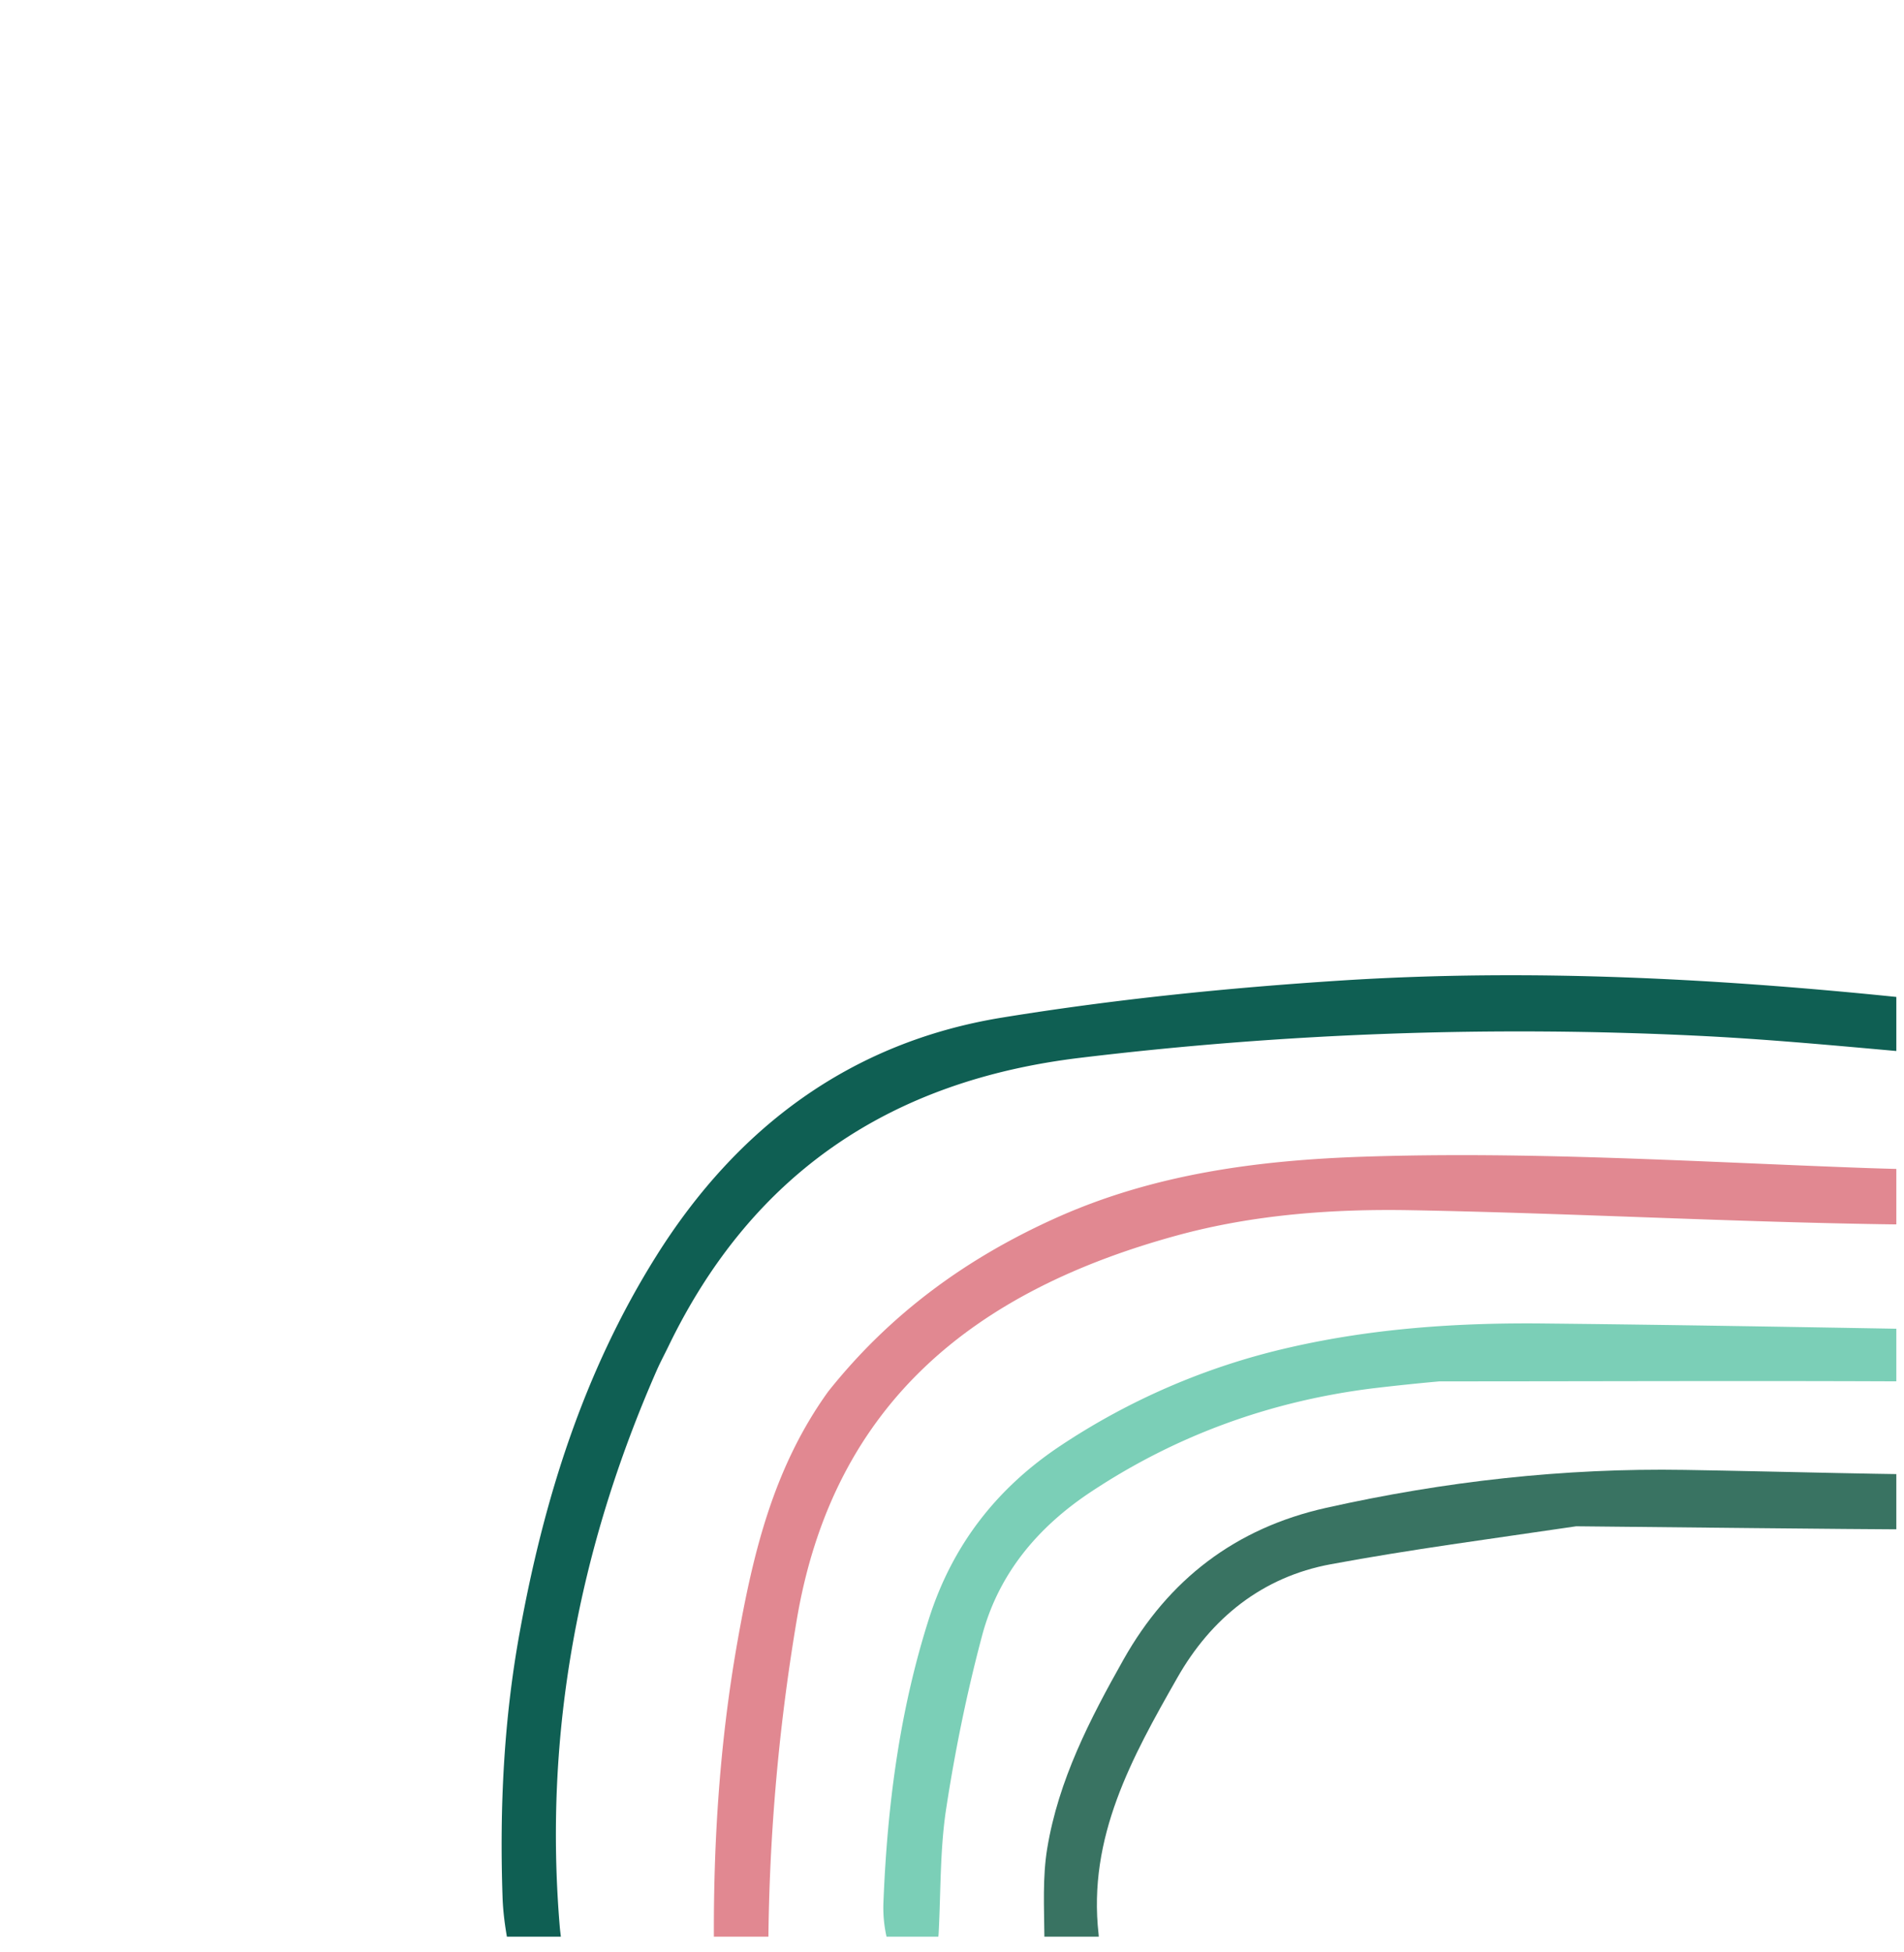 <svg xmlns="http://www.w3.org/2000/svg" preserveAspectRatio="xMidYMid meet" version="1.0" viewBox="0 0 90 92.25" zoomAndPan="magnify"><defs><clipPath id="a"><path d="M23.57 46h66.067v45.508H23.57Zm0 0" clip-rule="nonzero"/></clipPath><clipPath id="b"><path d="M33 54h56.637v37.508H33Zm0 0" clip-rule="nonzero"/></clipPath><clipPath id="c"><path d="M41 62h48.637v29.508H41Zm0 0" clip-rule="nonzero"/></clipPath><clipPath id="d"><path d="M49 69h40.637v22.508H49Zm0 0" clip-rule="nonzero"/></clipPath></defs><g clip-path="url(#a)"><path d="M90.543 47.2c-9.137-.966-18.125-1.446-27.121-.872-5.36.344-10.73.887-16.035 1.75-7.157 1.16-12.547 5.172-16.38 11.293-3.417 5.453-5.3 11.461-6.44 17.75-.755 4.137-.954 8.3-.813 12.488.031 1.004.207 2.016.43 2.996.16.704.738 1.016 1.464.86.66-.145.918-.637.918-1.27-.003-.379-.07-.757-.105-1.136-.77-9.16.894-17.899 4.57-26.282.176-.406.39-.797.582-1.199C35.57 55.43 42.098 51.055 51.074 49.98a173.382 173.382 0 0 1 29.207-1.039c5.367.262 10.715.922 16.082 1.258 2.84.176 5.703.114 8.551.02 1.953-.063 3.902-.356 5.852-.578.43-.047.894-.145 1.254-.368.785-.492.734-1.617-.114-2-.43-.195-.992-.253-1.469-.187-5.804.832-11.617.762-17.44.285-.759-.062-1.52-.098-2.454-.172Zm0 0" fill="#0f5f53" fill-opacity="1" fill-rule="nonzero"/></g><g clip-path="url(#b)"><path d="M39.145 65.754c-2.598 3.61-3.555 7.68-4.286 11.812-.875 4.938-1.175 9.93-1.105 14.946.023 1.687.367 2.347 1.258 2.367.906.023 1.304-.668 1.304-2.313a96.347 96.347 0 0 1 1.352-16.062c1.754-10.309 8.516-15.54 17.953-18.125 3.625-.992 7.379-1.266 11.117-1.195 7.407.136 14.809.543 22.219.66 5.887.093 11.781-.078 17.672-.137a74.6 74.6 0 0 0 2.473-.059c.503-.02 1.015-.05 1.511-.144.7-.129 1.164-.54 1.125-1.297-.035-.754-.539-1.145-1.242-1.187-.691-.043-1.39.05-2.09.054-6.777.063-13.566.356-20.336.11-7.855-.286-15.699-.79-23.558-.532-5.024.164-9.98.813-14.63 2.91-4.171 1.88-7.788 4.485-10.737 8.192Zm0 0" fill="#e18891" fill-opacity="1" fill-rule="nonzero"/></g><g clip-path="url(#c)"><path d="M68.04 65.27c8.48 0 16.78-.043 25.077.02 5.192.038 10.383.233 15.574.358.254.004.504-.003.758.008.813.047 1.567-.043 1.754-1.023.137-.742-.535-1.418-1.566-1.567-.496-.07-1.012-.035-1.52-.039-2.847-.027-5.699-.035-8.55-.078-8.868-.136-17.739-.324-26.606-.414-4.055-.043-8.102.23-12.074 1.149a32.546 32.546 0 0 0-10.762 4.629c-3.008 2-5.098 4.687-6.207 8.148-1.402 4.379-1.98 8.883-2.16 13.45a6.26 6.26 0 0 0 .168 1.687c.164.683.617 1.12 1.375 1.039.773-.082 1.035-.614 1.07-1.328.102-1.957.059-3.938.356-5.864.421-2.746.98-5.48 1.695-8.16.781-2.933 2.644-5.144 5.172-6.812 4.035-2.668 8.46-4.262 13.25-4.868a111.85 111.85 0 0 1 3.195-.335Zm0 0" fill="#7bcfb7" fill-opacity="1" fill-rule="nonzero"/></g><g clip-path="url(#d)"><path d="M74.504 72.117c5.75.055 11.32.125 16.89.156 1.516.008 3.036-.14 4.551-.148 4.813-.023 9.625-.008 14.438-.02 1.558-.003 2.18-.343 2.246-1.171.078-.926-.668-1.457-2.23-1.442-5.442.051-10.887.2-16.333.2-4.812-.004-9.62-.16-14.433-.239-5.723-.094-11.363.543-16.95 1.793-4.285.957-7.445 3.387-9.574 7.164-1.59 2.82-3.078 5.703-3.609 8.934-.223 1.355-.145 2.77-.133 4.156.008.836.371 1.496 1.348 1.492.777-.004 1.328-.594 1.215-1.594-.524-4.593 1.586-8.375 3.718-12.12 1.602-2.821 4.02-4.77 7.258-5.368 3.785-.703 7.61-1.203 11.598-1.793Zm0 0" fill="#397362" fill-opacity="1" fill-rule="nonzero"/></g></svg>